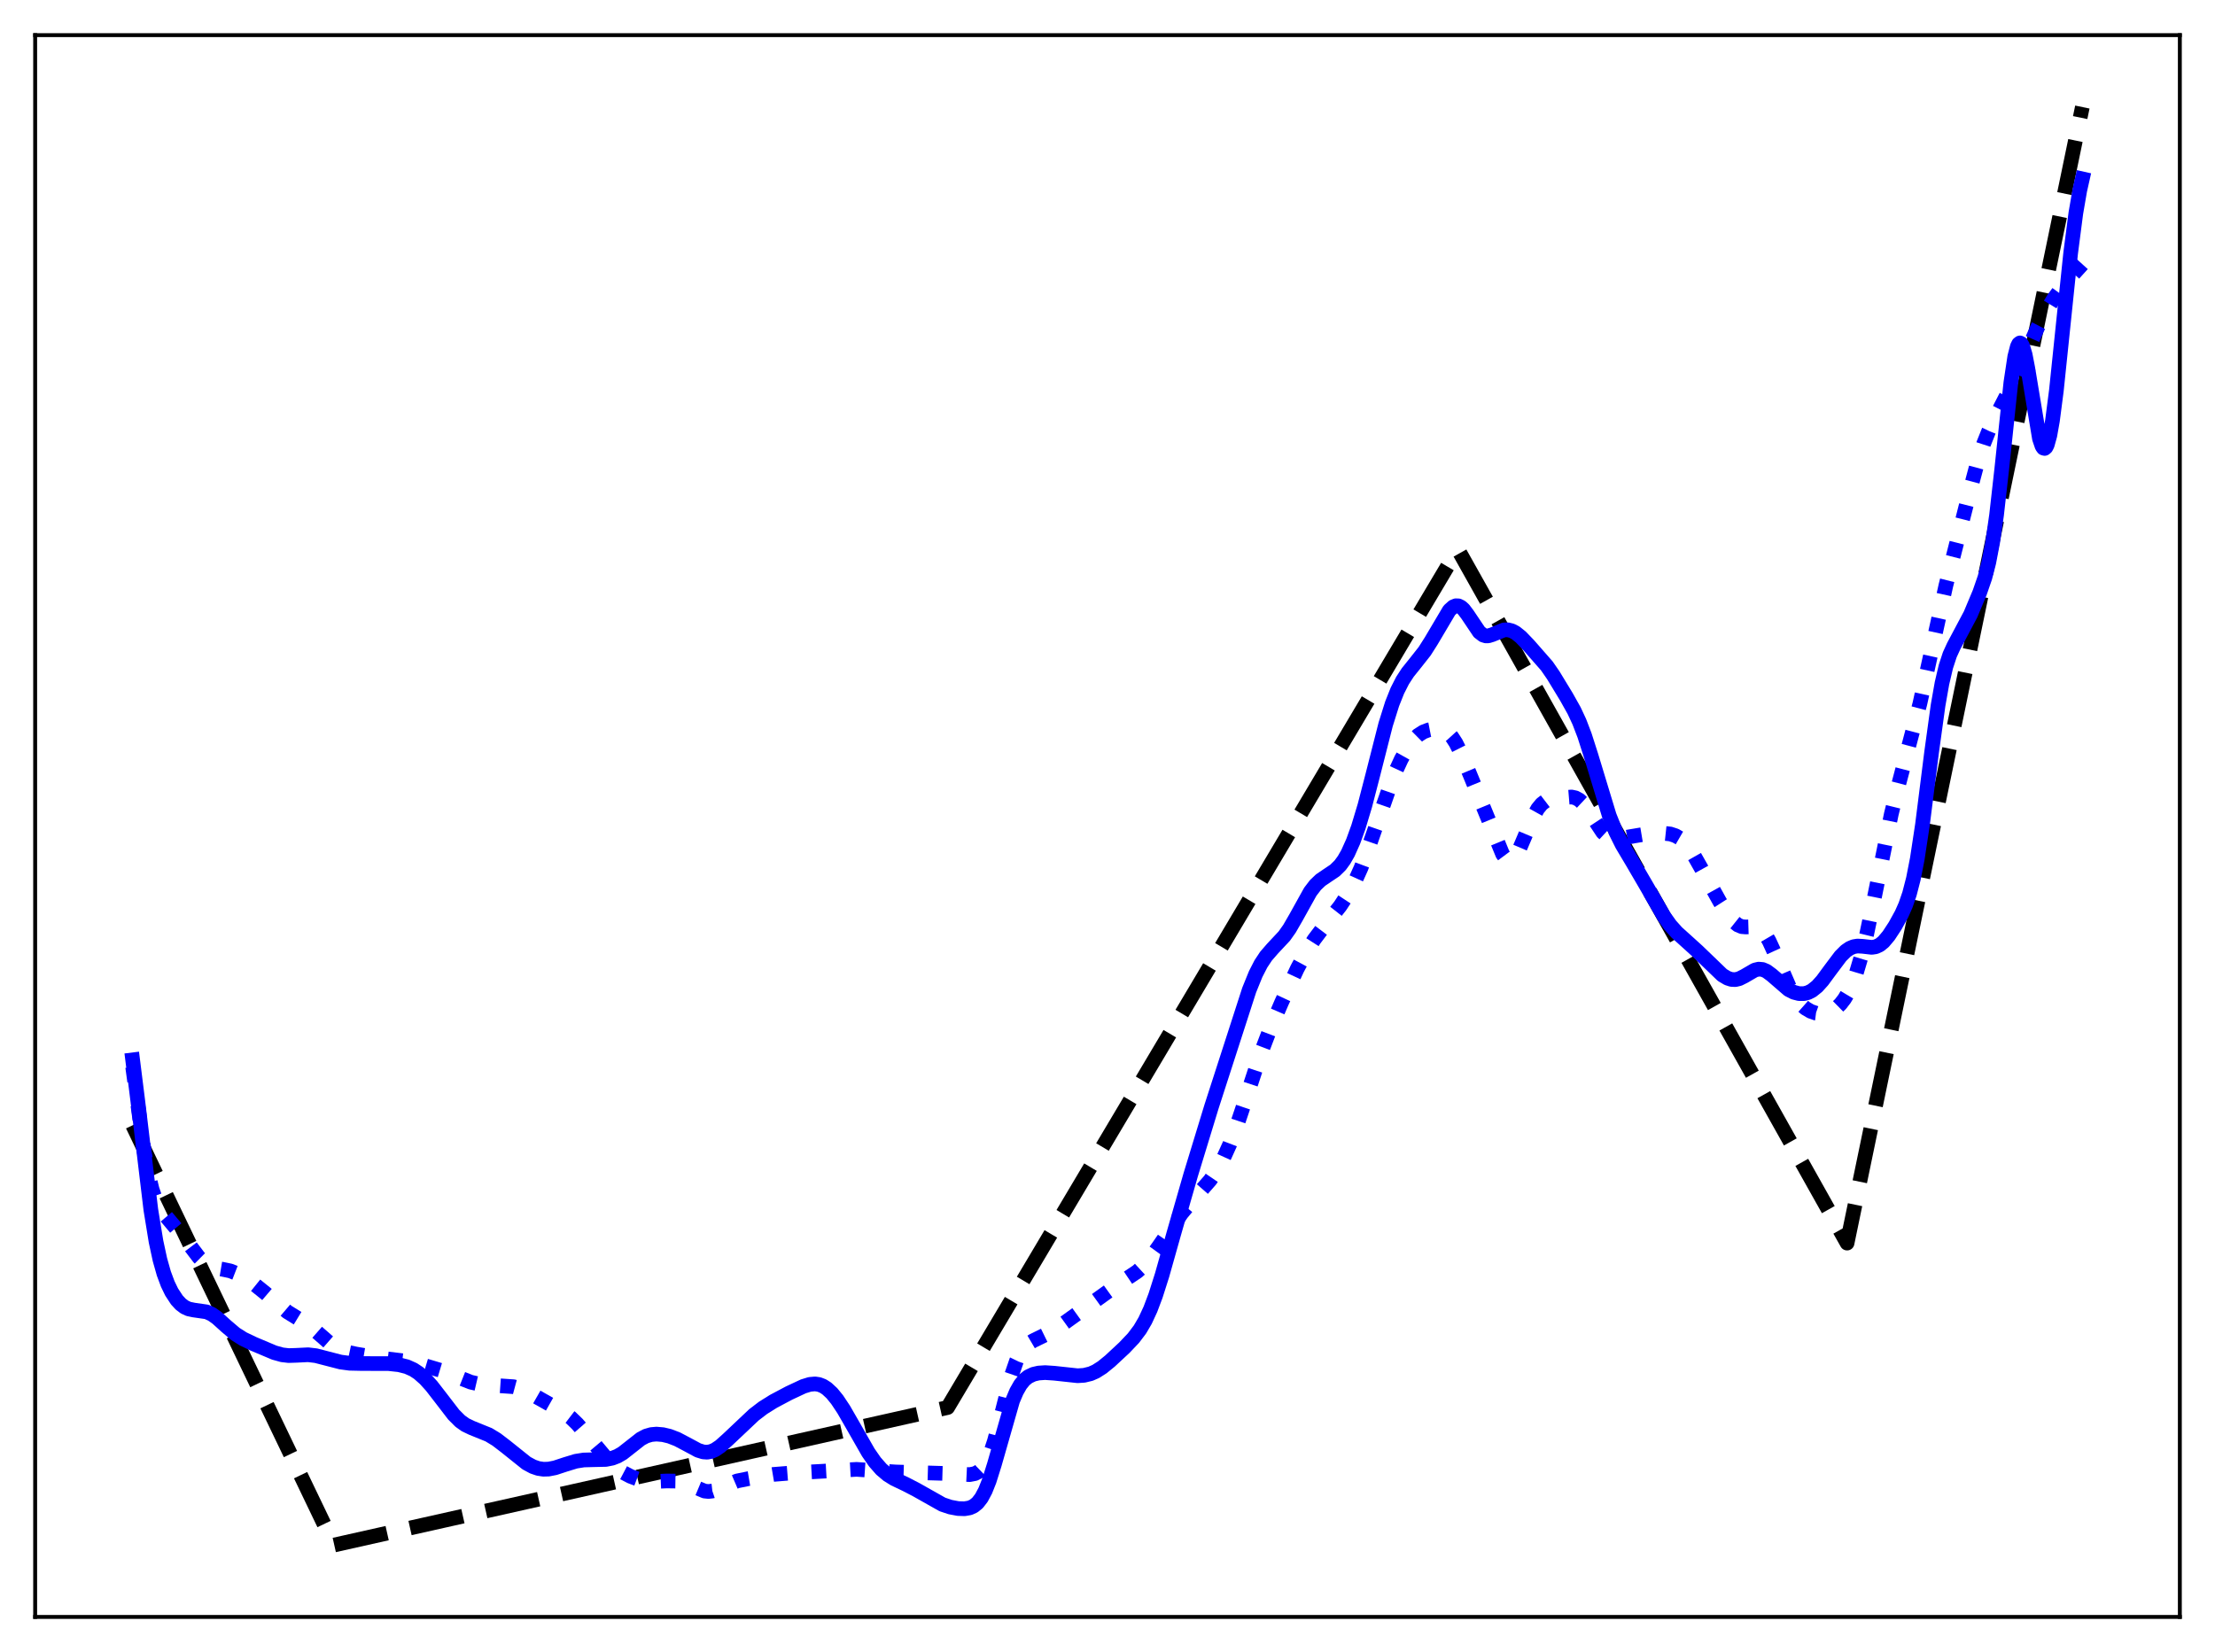 <?xml version="1.0" encoding="utf-8" standalone="no"?>
<!DOCTYPE svg PUBLIC "-//W3C//DTD SVG 1.1//EN"
  "http://www.w3.org/Graphics/SVG/1.1/DTD/svg11.dtd">
<svg xmlns:xlink="http://www.w3.org/1999/xlink" width="453.6pt" height="338.4pt" viewBox="0 0 453.6 338.4" xmlns="http://www.w3.org/2000/svg" version="1.1">
 <defs>
  <style type="text/css">*{stroke-linejoin: round; stroke-linecap: butt}</style>
 </defs>
 <g id="figure_1">
  <g id="patch_1">
   <path d="M 0 338.4 
L 453.6 338.4 
L 453.6 0 
L 0 0 
z
" style="fill: #ffffff"/>
  </g>
  <g id="axes_1">
   <g id="patch_2">
    <path d="M 7.2 331.2 
L 446.4 331.2 
L 446.4 7.2 
L 7.2 7.2 
z
" style="fill: #ffffff"/>
   </g>
   <g id="matplotlib.axis_1"/>
   <g id="matplotlib.axis_2"/>
   <g id="line2d_1">
    <path d="M 27.164 230.49 
L 68.422 316.473 
L 194.06 288.311 
L 298.403 112.699 
L 298.669 112.725 
L 378.257 254.63 
L 426.436 21.927 
L 426.436 21.927 
" clip-path="url(#pa7ed1bf80e)" style="fill: none; stroke-dasharray: 11.1,4.8; stroke-dashoffset: 0; stroke: #000000; stroke-width: 3"/>
   </g>
   <g id="line2d_2">
    <path d="M 27.164 218.541 
L 29.559 236.065 
L 30.358 240.402 
L 31.156 243.649 
L 31.955 245.93 
L 32.753 247.495 
L 33.818 248.945 
L 37.811 253.698 
L 40.739 257.563 
L 41.804 258.614 
L 42.868 259.323 
L 43.933 259.714 
L 45.53 259.982 
L 47.127 260.316 
L 48.458 260.832 
L 50.055 261.703 
L 52.185 263.137 
L 54.314 264.851 
L 58.839 268.712 
L 60.703 269.866 
L 62.832 271.165 
L 64.429 272.438 
L 68.156 275.696 
L 69.487 276.442 
L 70.817 276.907 
L 72.947 277.359 
L 77.472 278.119 
L 83.328 278.829 
L 86.522 279.583 
L 90.249 280.697 
L 92.911 281.729 
L 96.371 283.104 
L 97.968 283.478 
L 99.831 283.678 
L 105.155 284.046 
L 106.486 284.406 
L 108.083 285.092 
L 110.212 286.313 
L 113.407 288.122 
L 115.536 289.346 
L 116.867 290.364 
L 118.198 291.649 
L 120.061 293.791 
L 124.586 299.193 
L 126.183 300.637 
L 127.514 301.562 
L 129.111 302.401 
L 130.708 303 
L 132.305 303.355 
L 133.903 303.468 
L 136.564 303.352 
L 138.428 303.378 
L 139.759 303.618 
L 141.089 304.091 
L 144.284 305.422 
L 145.082 305.506 
L 145.881 305.416 
L 146.945 305.057 
L 150.938 303.351 
L 153.334 302.863 
L 158.391 302.01 
L 162.118 301.711 
L 175.427 300.974 
L 179.153 301.231 
L 183.412 301.505 
L 193.793 301.816 
L 198.585 302.051 
L 199.649 301.844 
L 200.448 301.433 
L 201.247 300.667 
L 202.045 299.417 
L 202.844 297.591 
L 203.642 295.177 
L 204.707 291.214 
L 207.103 281.839 
L 208.167 278.753 
L 208.966 277.103 
L 209.764 275.968 
L 210.563 275.224 
L 211.628 274.598 
L 215.354 272.773 
L 217.484 271.325 
L 228.663 263.288 
L 232.922 260.435 
L 234.253 259.211 
L 235.584 257.673 
L 237.181 255.466 
L 241.972 248.546 
L 244.102 245.988 
L 247.828 241.728 
L 249.159 239.776 
L 250.49 237.37 
L 251.821 234.433 
L 253.152 230.961 
L 255.015 225.409 
L 258.209 215.725 
L 260.073 210.849 
L 262.468 205.287 
L 265.663 198.414 
L 267.526 194.941 
L 269.123 192.44 
L 270.986 189.977 
L 274.447 185.577 
L 276.044 183.153 
L 277.375 180.747 
L 278.705 177.807 
L 280.036 174.24 
L 285.36 158.977 
L 286.957 155.511 
L 288.288 153.128 
L 289.353 151.652 
L 290.417 150.6 
L 291.482 149.923 
L 292.547 149.514 
L 293.878 149.255 
L 294.943 149.283 
L 295.741 149.535 
L 296.54 150.07 
L 297.338 150.947 
L 298.137 152.178 
L 299.201 154.3 
L 301.065 158.747 
L 307.719 174.965 
L 308.252 175.68 
L 308.784 176.089 
L 309.316 176.161 
L 309.849 175.888 
L 310.381 175.288 
L 311.18 173.873 
L 312.244 171.38 
L 313.841 167.573 
L 314.906 165.66 
L 315.705 164.686 
L 316.503 164.075 
L 317.302 163.741 
L 318.633 163.512 
L 321.827 163.25 
L 322.625 163.423 
L 323.424 163.859 
L 324.223 164.607 
L 325.287 166.046 
L 328.215 170.479 
L 329.014 171.217 
L 329.812 171.648 
L 330.611 171.81 
L 331.676 171.735 
L 336.467 170.931 
L 340.726 170.687 
L 342.057 170.828 
L 343.121 171.179 
L 343.92 171.644 
L 344.719 172.316 
L 345.783 173.55 
L 346.848 175.137 
L 348.445 177.952 
L 352.172 184.671 
L 354.035 187.57 
L 355.1 188.836 
L 355.898 189.473 
L 356.697 189.806 
L 357.495 189.873 
L 359.625 189.809 
L 360.157 190.022 
L 360.689 190.412 
L 361.488 191.362 
L 362.287 192.73 
L 363.351 195.047 
L 366.545 202.421 
L 367.61 204.232 
L 368.675 205.582 
L 369.74 206.527 
L 370.804 207.152 
L 371.869 207.526 
L 372.934 207.664 
L 373.999 207.548 
L 375.063 207.145 
L 376.128 206.422 
L 376.927 205.638 
L 377.725 204.601 
L 378.524 203.255 
L 379.322 201.536 
L 380.121 199.389 
L 381.185 195.813 
L 382.25 191.46 
L 383.847 183.828 
L 387.308 166.764 
L 388.639 161.353 
L 393.164 144.13 
L 398.487 119.933 
L 403.279 101.051 
L 404.876 95.046 
L 406.207 90.925 
L 407.271 88.264 
L 408.602 85.518 
L 412.595 77.748 
L 414.991 72.195 
L 417.386 66.845 
L 418.983 63.782 
L 420.58 61.171 
L 422.177 58.986 
L 424.573 56.179 
L 426.436 54.115 
L 426.436 54.115 
" clip-path="url(#pa7ed1bf80e)" style="fill: none; stroke-dasharray: 3,4.95; stroke-dashoffset: 0; stroke: #0000ff; stroke-width: 3"/>
   </g>
   <g id="line2d_3">
    <path d="M 27.164 217.09 
L 28.228 225.589 
L 30.89 247.794 
L 31.955 254.325 
L 32.753 258.025 
L 33.552 260.85 
L 34.351 262.998 
L 35.149 264.648 
L 36.214 266.275 
L 37.012 267.143 
L 37.811 267.744 
L 38.609 268.112 
L 39.674 268.337 
L 42.336 268.719 
L 43.401 269.212 
L 44.465 269.968 
L 46.329 271.653 
L 48.192 273.236 
L 49.789 274.25 
L 51.919 275.271 
L 56.177 277.067 
L 57.775 277.512 
L 59.105 277.668 
L 60.703 277.617 
L 63.098 277.498 
L 64.695 277.688 
L 66.825 278.239 
L 69.753 278.994 
L 71.616 279.244 
L 74.012 279.297 
L 79.601 279.314 
L 81.731 279.547 
L 83.328 279.951 
L 84.659 280.549 
L 85.724 281.252 
L 87.055 282.429 
L 88.385 283.9 
L 90.249 286.307 
L 92.911 289.77 
L 94.241 291.098 
L 95.306 291.857 
L 96.637 292.493 
L 100.097 293.894 
L 101.695 294.869 
L 103.558 296.296 
L 107.817 299.704 
L 109.148 300.422 
L 110.212 300.786 
L 111.277 300.949 
L 112.342 300.919 
L 113.673 300.658 
L 115.802 299.956 
L 117.932 299.309 
L 119.529 299.055 
L 121.392 299.004 
L 124.054 298.945 
L 125.385 298.684 
L 126.449 298.271 
L 127.514 297.648 
L 129.111 296.393 
L 131.241 294.719 
L 132.305 294.158 
L 133.37 293.846 
L 134.435 293.751 
L 135.766 293.867 
L 137.097 294.185 
L 138.694 294.802 
L 140.557 295.783 
L 142.953 297.071 
L 144.017 297.403 
L 144.816 297.458 
L 145.615 297.317 
L 146.413 296.977 
L 147.478 296.259 
L 149.075 294.827 
L 154.399 289.798 
L 156.262 288.375 
L 158.391 287.041 
L 161.585 285.347 
L 164.513 283.975 
L 165.844 283.565 
L 166.909 283.471 
L 167.708 283.588 
L 168.506 283.894 
L 169.305 284.401 
L 170.369 285.386 
L 171.434 286.693 
L 172.765 288.694 
L 174.628 291.932 
L 177.823 297.523 
L 179.153 299.439 
L 180.484 300.96 
L 181.815 302.089 
L 183.146 302.913 
L 185.542 304.055 
L 187.671 305.161 
L 192.995 308.164 
L 194.592 308.699 
L 196.189 309.001 
L 197.52 309.046 
L 198.585 308.86 
L 199.383 308.5 
L 200.182 307.854 
L 200.98 306.823 
L 201.779 305.326 
L 202.577 303.324 
L 203.642 299.936 
L 207.369 286.907 
L 208.167 285.027 
L 208.966 283.626 
L 209.764 282.645 
L 210.563 281.997 
L 211.628 281.492 
L 212.692 281.246 
L 214.023 281.156 
L 215.887 281.28 
L 220.678 281.798 
L 222.009 281.711 
L 223.34 281.388 
L 224.404 280.919 
L 225.735 280.071 
L 227.332 278.768 
L 230.26 276.042 
L 232.124 274.076 
L 233.455 272.309 
L 234.519 270.49 
L 235.584 268.191 
L 236.649 265.367 
L 237.98 261.183 
L 240.375 252.688 
L 243.836 240.646 
L 248.095 226.696 
L 255.814 202.801 
L 257.145 199.522 
L 258.209 197.446 
L 259.274 195.837 
L 260.605 194.304 
L 263.001 191.742 
L 264.065 190.241 
L 265.396 187.938 
L 268.324 182.666 
L 269.389 181.272 
L 270.454 180.26 
L 271.785 179.357 
L 273.382 178.285 
L 274.447 177.234 
L 275.245 176.143 
L 276.044 174.742 
L 277.108 172.369 
L 278.173 169.429 
L 279.504 165.012 
L 281.101 158.854 
L 283.763 148.385 
L 285.094 144.15 
L 286.159 141.479 
L 287.223 139.391 
L 288.288 137.751 
L 289.885 135.761 
L 291.748 133.397 
L 293.079 131.302 
L 296.806 125.01 
L 297.604 124.294 
L 298.137 124.078 
L 298.669 124.097 
L 299.201 124.355 
L 299.734 124.837 
L 300.532 125.897 
L 302.928 129.466 
L 303.727 130.082 
L 304.259 130.25 
L 304.791 130.245 
L 305.59 130 
L 307.985 129.028 
L 308.784 129.003 
L 309.583 129.204 
L 310.381 129.625 
L 311.446 130.48 
L 313.043 132.144 
L 316.769 136.399 
L 318.1 138.328 
L 320.762 142.71 
L 322.359 145.559 
L 323.424 147.843 
L 324.489 150.621 
L 325.82 154.778 
L 329.546 167.049 
L 330.877 170.383 
L 332.208 173.048 
L 334.337 176.623 
L 336.999 181.187 
L 340.726 187.656 
L 342.057 189.518 
L 343.388 191.009 
L 345.251 192.686 
L 347.647 194.859 
L 352.704 199.73 
L 353.769 200.361 
L 354.567 200.62 
L 355.366 200.659 
L 356.164 200.473 
L 357.229 199.939 
L 359.359 198.7 
L 360.157 198.509 
L 360.956 198.582 
L 361.754 198.923 
L 362.819 199.711 
L 366.279 202.703 
L 367.344 203.247 
L 368.409 203.527 
L 369.473 203.522 
L 370.272 203.31 
L 371.071 202.903 
L 372.135 202.047 
L 373.2 200.865 
L 374.797 198.696 
L 376.927 195.863 
L 377.991 194.804 
L 378.79 194.249 
L 379.588 193.912 
L 380.387 193.779 
L 381.452 193.839 
L 383.315 194.051 
L 384.113 193.93 
L 384.912 193.563 
L 385.711 192.919 
L 386.775 191.658 
L 388.106 189.627 
L 389.437 187.205 
L 390.236 185.406 
L 391.034 183.09 
L 391.833 179.995 
L 392.631 175.916 
L 393.696 168.903 
L 395.559 154.128 
L 396.89 144.47 
L 397.689 139.953 
L 398.487 136.546 
L 399.286 134.114 
L 400.084 132.365 
L 403.545 125.845 
L 405.408 121.404 
L 406.473 118.32 
L 407.271 115.238 
L 408.07 111.052 
L 408.868 105.486 
L 409.933 96.038 
L 411.796 78.356 
L 412.595 73.044 
L 413.127 70.973 
L 413.393 70.436 
L 413.66 70.239 
L 413.926 70.378 
L 414.192 70.84 
L 414.724 72.642 
L 415.257 75.397 
L 417.652 89.847 
L 418.185 91.413 
L 418.451 91.781 
L 418.717 91.856 
L 418.983 91.63 
L 419.249 91.104 
L 419.782 89.177 
L 420.314 86.175 
L 421.113 80.025 
L 422.444 67.211 
L 424.041 51.843 
L 425.105 43.645 
L 425.904 39.005 
L 426.436 36.638 
L 426.436 36.638 
" clip-path="url(#pa7ed1bf80e)" style="fill: none; stroke: #0000ff; stroke-width: 3; stroke-linecap: square"/>
   </g>
   <g id="patch_3">
    <path d="M 7.2 331.2 
L 7.2 7.2 
" style="fill: none; stroke: #000000; stroke-width: 0.8; stroke-linejoin: miter; stroke-linecap: square"/>
   </g>
   <g id="patch_4">
    <path d="M 446.4 331.2 
L 446.4 7.2 
" style="fill: none; stroke: #000000; stroke-width: 0.8; stroke-linejoin: miter; stroke-linecap: square"/>
   </g>
   <g id="patch_5">
    <path d="M 7.2 331.2 
L 446.4 331.2 
" style="fill: none; stroke: #000000; stroke-width: 0.8; stroke-linejoin: miter; stroke-linecap: square"/>
   </g>
   <g id="patch_6">
    <path d="M 7.2 7.2 
L 446.4 7.2 
" style="fill: none; stroke: #000000; stroke-width: 0.8; stroke-linejoin: miter; stroke-linecap: square"/>
   </g>
  </g>
 </g>
 <defs>
  <clipPath id="pa7ed1bf80e">
   <rect x="7.2" y="7.2" width="439.2" height="324"/>
  </clipPath>
 </defs>
</svg>
